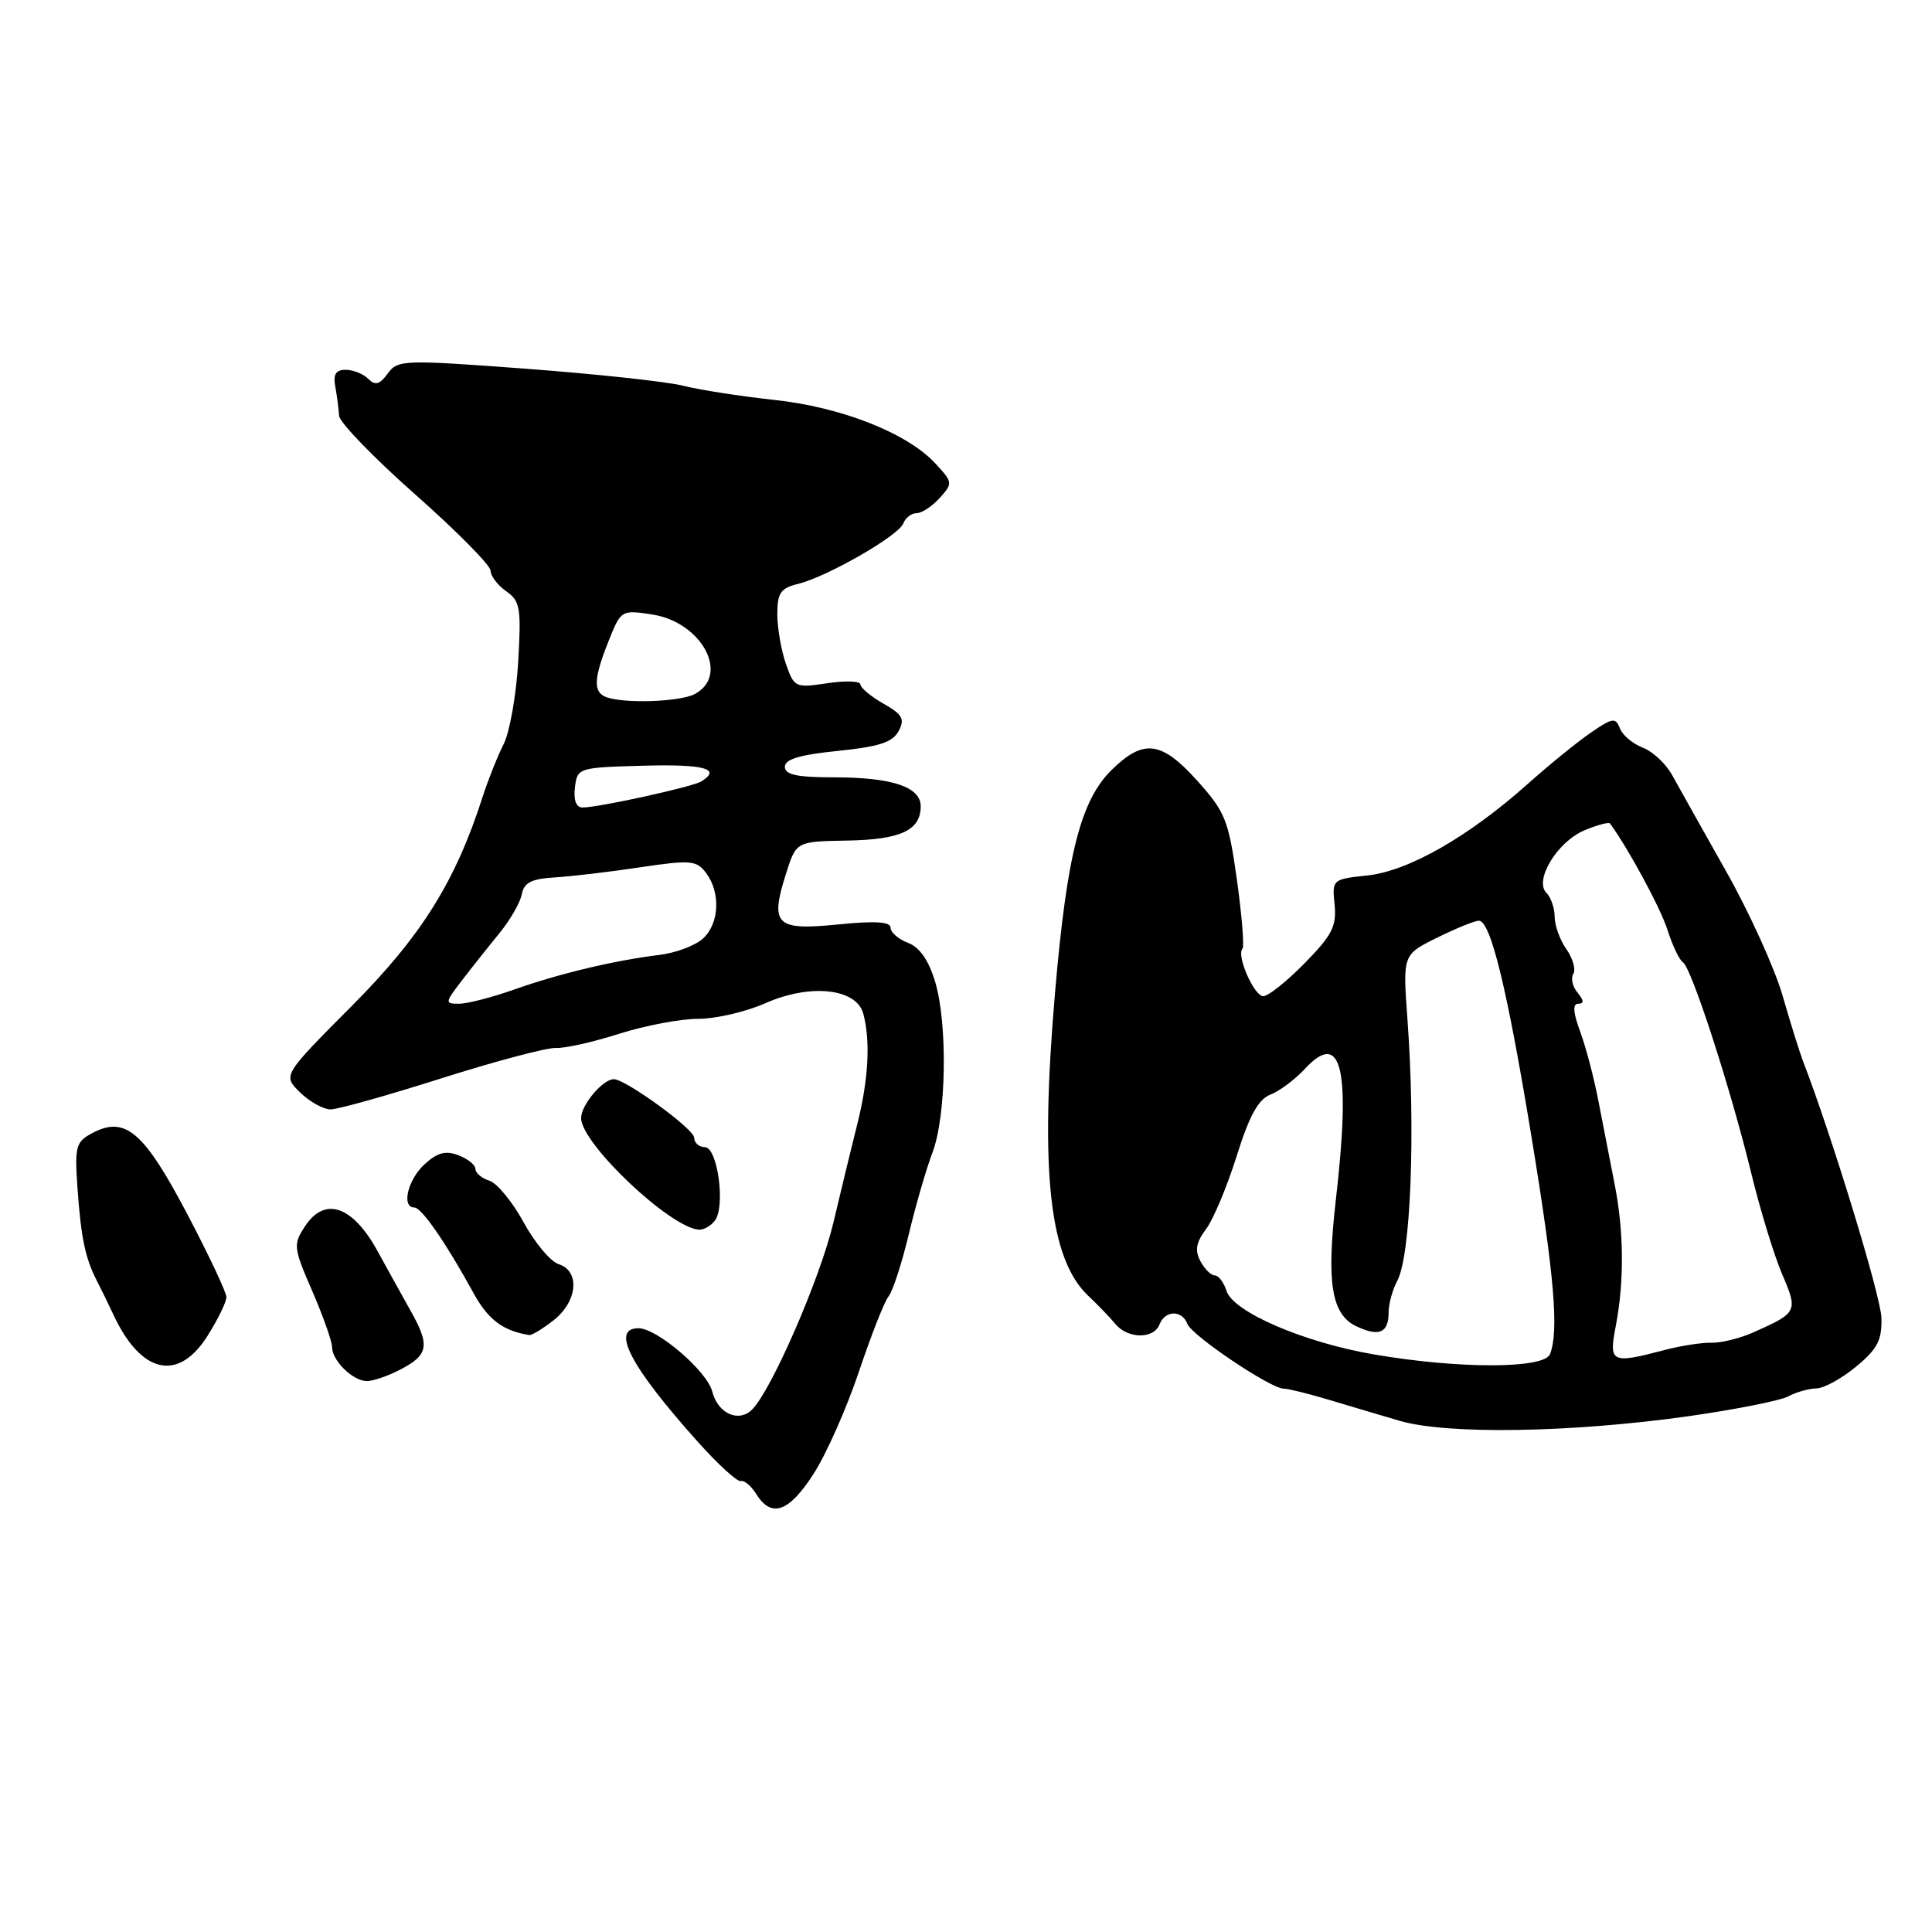 <?xml version="1.0" encoding="UTF-8" standalone="no"?>
<!DOCTYPE svg PUBLIC "-//W3C//DTD SVG 1.1//EN" "http://www.w3.org/Graphics/SVG/1.1/DTD/svg11.dtd" >
<svg xmlns="http://www.w3.org/2000/svg" xmlns:xlink="http://www.w3.org/1999/xlink" version="1.1" viewBox="0 0 256 256">
 <g >
 <path fill="currentColor"
d=" M 107.83 195.25 C 109.51 192.64 112.19 186.57 113.81 181.76 C 115.42 176.95 117.19 172.45 117.75 171.76 C 118.30 171.07 119.51 167.35 120.43 163.50 C 121.35 159.65 122.76 154.81 123.55 152.74 C 125.39 147.93 125.59 135.71 123.92 130.12 C 123.05 127.23 121.86 125.52 120.31 124.93 C 119.04 124.45 118.00 123.54 118.00 122.92 C 118.00 122.13 115.94 122.00 111.01 122.50 C 102.79 123.32 102.00 122.55 104.15 115.77 C 105.50 111.50 105.50 111.50 112.24 111.38 C 119.34 111.26 122.00 110.02 122.00 106.85 C 122.00 104.26 118.21 103.00 110.43 103.00 C 105.59 103.00 104.00 102.65 104.00 101.60 C 104.00 100.60 106.01 100.00 111.02 99.50 C 116.46 98.95 118.27 98.36 119.07 96.88 C 119.92 95.27 119.60 94.68 117.05 93.23 C 115.38 92.28 114.01 91.13 114.01 90.69 C 114.00 90.24 112.03 90.17 109.63 90.53 C 105.38 91.17 105.23 91.10 104.13 87.94 C 103.51 86.16 103.00 83.20 103.00 81.37 C 103.00 78.57 103.43 77.93 105.75 77.37 C 109.60 76.42 119.07 70.99 119.69 69.36 C 119.98 68.61 120.77 68.00 121.45 68.00 C 122.13 68.00 123.51 67.10 124.51 65.99 C 126.28 64.04 126.26 63.90 123.91 61.38 C 120.17 57.36 111.46 53.93 102.50 52.98 C 98.10 52.50 92.73 51.67 90.56 51.12 C 88.40 50.57 79.01 49.56 69.70 48.86 C 53.44 47.65 52.71 47.67 51.38 49.49 C 50.30 50.97 49.72 51.12 48.80 50.20 C 48.14 49.54 46.79 49.00 45.81 49.00 C 44.49 49.00 44.12 49.60 44.43 51.25 C 44.66 52.49 44.88 54.21 44.93 55.08 C 44.97 55.95 49.50 60.64 55.00 65.50 C 60.50 70.36 65.00 74.91 65.00 75.61 C 65.00 76.31 65.93 77.54 67.06 78.33 C 68.93 79.64 69.08 80.54 68.66 87.75 C 68.40 92.13 67.54 97.02 66.73 98.61 C 65.93 100.20 64.69 103.30 63.98 105.50 C 60.36 116.80 55.86 124.00 46.64 133.27 C 37.45 142.50 37.45 142.50 39.76 144.75 C 41.03 145.99 42.85 147.00 43.81 147.00 C 44.77 147.00 51.39 145.14 58.53 142.87 C 65.66 140.61 72.48 138.80 73.67 138.86 C 74.87 138.92 78.64 138.07 82.05 136.98 C 85.47 135.89 90.17 135.00 92.50 135.00 C 94.84 135.00 98.86 134.07 101.44 132.92 C 107.37 130.30 113.49 130.96 114.39 134.32 C 115.36 137.93 115.08 143.05 113.60 148.93 C 112.83 152.00 111.40 157.88 110.43 162.00 C 108.69 169.35 102.24 184.19 99.66 186.77 C 97.88 188.55 95.11 187.30 94.38 184.39 C 93.71 181.70 87.07 176.00 84.61 176.00 C 80.88 176.00 83.50 181.03 92.42 191.00 C 95.13 194.03 97.71 196.39 98.16 196.25 C 98.62 196.12 99.55 196.90 100.23 198.00 C 102.23 201.20 104.57 200.35 107.83 195.25 Z  M 223.76 187.65 C 229.96 186.77 235.89 185.59 236.95 185.03 C 238.00 184.46 239.69 183.99 240.68 183.97 C 241.68 183.96 244.05 182.66 245.95 181.08 C 248.78 178.74 249.38 177.57 249.30 174.62 C 249.22 171.74 242.68 150.36 238.87 140.50 C 238.45 139.40 237.24 135.54 236.20 131.92 C 235.15 128.29 231.78 120.87 228.70 115.42 C 225.62 109.96 222.43 104.26 221.59 102.74 C 220.76 101.22 219.00 99.57 217.68 99.07 C 216.35 98.56 214.99 97.41 214.64 96.51 C 214.08 95.04 213.66 95.10 210.75 97.11 C 208.96 98.34 205.19 101.41 202.37 103.93 C 194.56 110.89 186.60 115.43 181.20 116.00 C 176.54 116.50 176.50 116.53 176.84 119.87 C 177.12 122.72 176.51 123.93 172.88 127.62 C 170.52 130.03 168.05 132.00 167.39 132.00 C 166.17 132.00 163.78 126.55 164.64 125.70 C 164.89 125.44 164.56 121.34 163.90 116.59 C 162.79 108.68 162.36 107.59 158.67 103.48 C 153.90 98.18 151.54 97.87 147.33 101.99 C 143.20 106.02 141.37 113.19 139.80 131.50 C 137.76 155.19 139.04 166.87 144.22 171.72 C 145.47 172.90 147.08 174.57 147.79 175.43 C 149.43 177.42 152.88 177.46 153.64 175.50 C 154.37 173.60 156.62 173.55 157.34 175.43 C 157.93 176.98 168.37 184.00 170.08 184.00 C 170.65 184.00 173.23 184.63 175.81 185.40 C 178.39 186.18 182.74 187.46 185.48 188.27 C 191.76 190.11 208.28 189.84 223.76 187.65 Z  M 52.96 181.52 C 56.81 179.53 57.03 178.32 54.34 173.56 C 53.09 171.33 51.15 167.83 50.03 165.78 C 46.72 159.75 43.03 158.49 40.40 162.51 C 38.83 164.90 38.88 165.34 41.38 171.08 C 42.82 174.41 44.00 177.75 44.00 178.49 C 44.00 180.30 46.77 183.00 48.62 183.00 C 49.43 183.00 51.39 182.33 52.96 181.52 Z  M 27.49 177.02 C 28.87 174.83 30.00 172.52 30.00 171.88 C 30.00 171.24 27.64 166.24 24.75 160.75 C 19.04 149.91 16.57 147.82 12.21 150.15 C 10.04 151.31 9.88 151.92 10.27 157.46 C 10.73 163.98 11.30 166.72 12.80 169.64 C 13.33 170.66 14.34 172.73 15.04 174.23 C 18.69 182.05 23.62 183.15 27.49 177.02 Z  M 73.37 174.93 C 76.53 172.44 76.89 168.42 74.03 167.51 C 72.95 167.17 70.86 164.67 69.38 161.96 C 67.91 159.26 65.87 156.78 64.85 156.45 C 63.83 156.13 63.00 155.43 63.00 154.90 C 63.00 154.37 61.99 153.55 60.75 153.08 C 59.05 152.42 57.95 152.72 56.25 154.28 C 54.02 156.33 53.16 160.00 54.90 160.00 C 55.86 160.00 59.07 164.64 62.76 171.37 C 64.68 174.86 66.64 176.34 70.12 176.90 C 70.45 176.96 71.92 176.07 73.37 174.93 Z  M 94.72 161.75 C 96.16 159.89 95.09 152.00 93.39 152.00 C 92.63 152.00 91.99 151.44 91.98 150.75 C 91.97 149.60 82.90 143.00 81.34 143.00 C 79.87 143.00 77.00 146.41 77.00 148.15 C 77.00 151.53 88.85 162.74 92.63 162.94 C 93.25 162.97 94.19 162.44 94.72 161.75 Z  M 61.17 129.96 C 62.45 128.29 64.68 125.48 66.13 123.71 C 67.58 121.95 68.93 119.60 69.14 118.50 C 69.43 116.95 70.41 116.45 73.51 116.26 C 75.70 116.13 80.80 115.53 84.83 114.92 C 91.51 113.93 92.28 113.99 93.55 115.66 C 95.52 118.26 95.32 122.40 93.14 124.37 C 92.12 125.30 89.53 126.27 87.39 126.53 C 81.52 127.24 74.11 129.00 68.16 131.11 C 65.22 132.15 61.93 133.00 60.83 133.00 C 58.93 133.00 58.94 132.88 61.17 129.96 Z  M 76.18 104.35 C 76.50 101.74 76.60 101.70 85.25 101.46 C 93.32 101.24 95.64 101.87 92.93 103.54 C 91.76 104.27 79.31 107.00 77.18 107.00 C 76.35 107.00 75.98 106.04 76.18 104.35 Z  M 80.25 92.34 C 78.58 91.66 78.68 89.85 80.65 84.92 C 82.28 80.83 82.34 80.80 86.40 81.42 C 92.99 82.42 96.76 89.45 92.07 91.96 C 90.10 93.02 82.53 93.26 80.25 92.34 Z  M 182.00 179.46 C 172.72 177.86 163.40 173.84 162.52 171.05 C 162.16 169.92 161.46 169.00 160.97 169.00 C 160.47 169.00 159.61 168.15 159.06 167.11 C 158.30 165.68 158.48 164.63 159.81 162.86 C 160.78 161.56 162.60 157.21 163.86 153.20 C 165.53 147.86 166.73 145.67 168.32 145.05 C 169.52 144.59 171.59 143.05 172.91 141.62 C 177.78 136.38 179.01 141.57 177.01 158.95 C 175.74 169.99 176.42 174.18 179.73 175.74 C 182.75 177.17 184.00 176.62 184.00 173.88 C 184.00 172.77 184.51 170.91 185.14 169.73 C 186.94 166.37 187.58 149.92 186.49 135.00 C 185.87 126.50 185.87 126.50 190.42 124.25 C 192.93 123.01 195.42 122.00 195.96 122.00 C 197.52 122.00 199.73 131.09 202.98 150.94 C 205.97 169.16 206.57 176.34 205.39 179.42 C 204.64 181.39 193.32 181.41 182.00 179.46 Z  M 214.09 175.75 C 215.24 169.81 215.18 163.07 213.93 156.83 C 213.35 153.90 212.40 149.03 211.82 146.00 C 211.25 142.97 210.16 138.81 209.40 136.75 C 208.44 134.15 208.36 133.00 209.13 133.00 C 209.91 133.00 209.88 132.56 209.04 131.54 C 208.37 130.74 208.12 129.62 208.47 129.05 C 208.83 128.47 208.41 127.00 207.56 125.78 C 206.70 124.56 206.00 122.62 206.00 121.48 C 206.00 120.33 205.51 118.91 204.91 118.31 C 203.24 116.64 206.37 111.50 209.98 110.01 C 211.68 109.30 213.19 108.90 213.34 109.12 C 215.86 112.59 220.04 120.35 220.96 123.24 C 221.61 125.29 222.53 127.21 222.99 127.50 C 224.12 128.19 229.32 144.24 232.04 155.41 C 233.23 160.32 235.08 166.35 236.14 168.83 C 238.27 173.79 238.19 173.94 232.30 176.56 C 230.54 177.34 228.06 177.95 226.80 177.92 C 225.53 177.88 222.70 178.32 220.50 178.90 C 213.51 180.74 213.16 180.57 214.09 175.75 Z "/>
</g>
</svg>